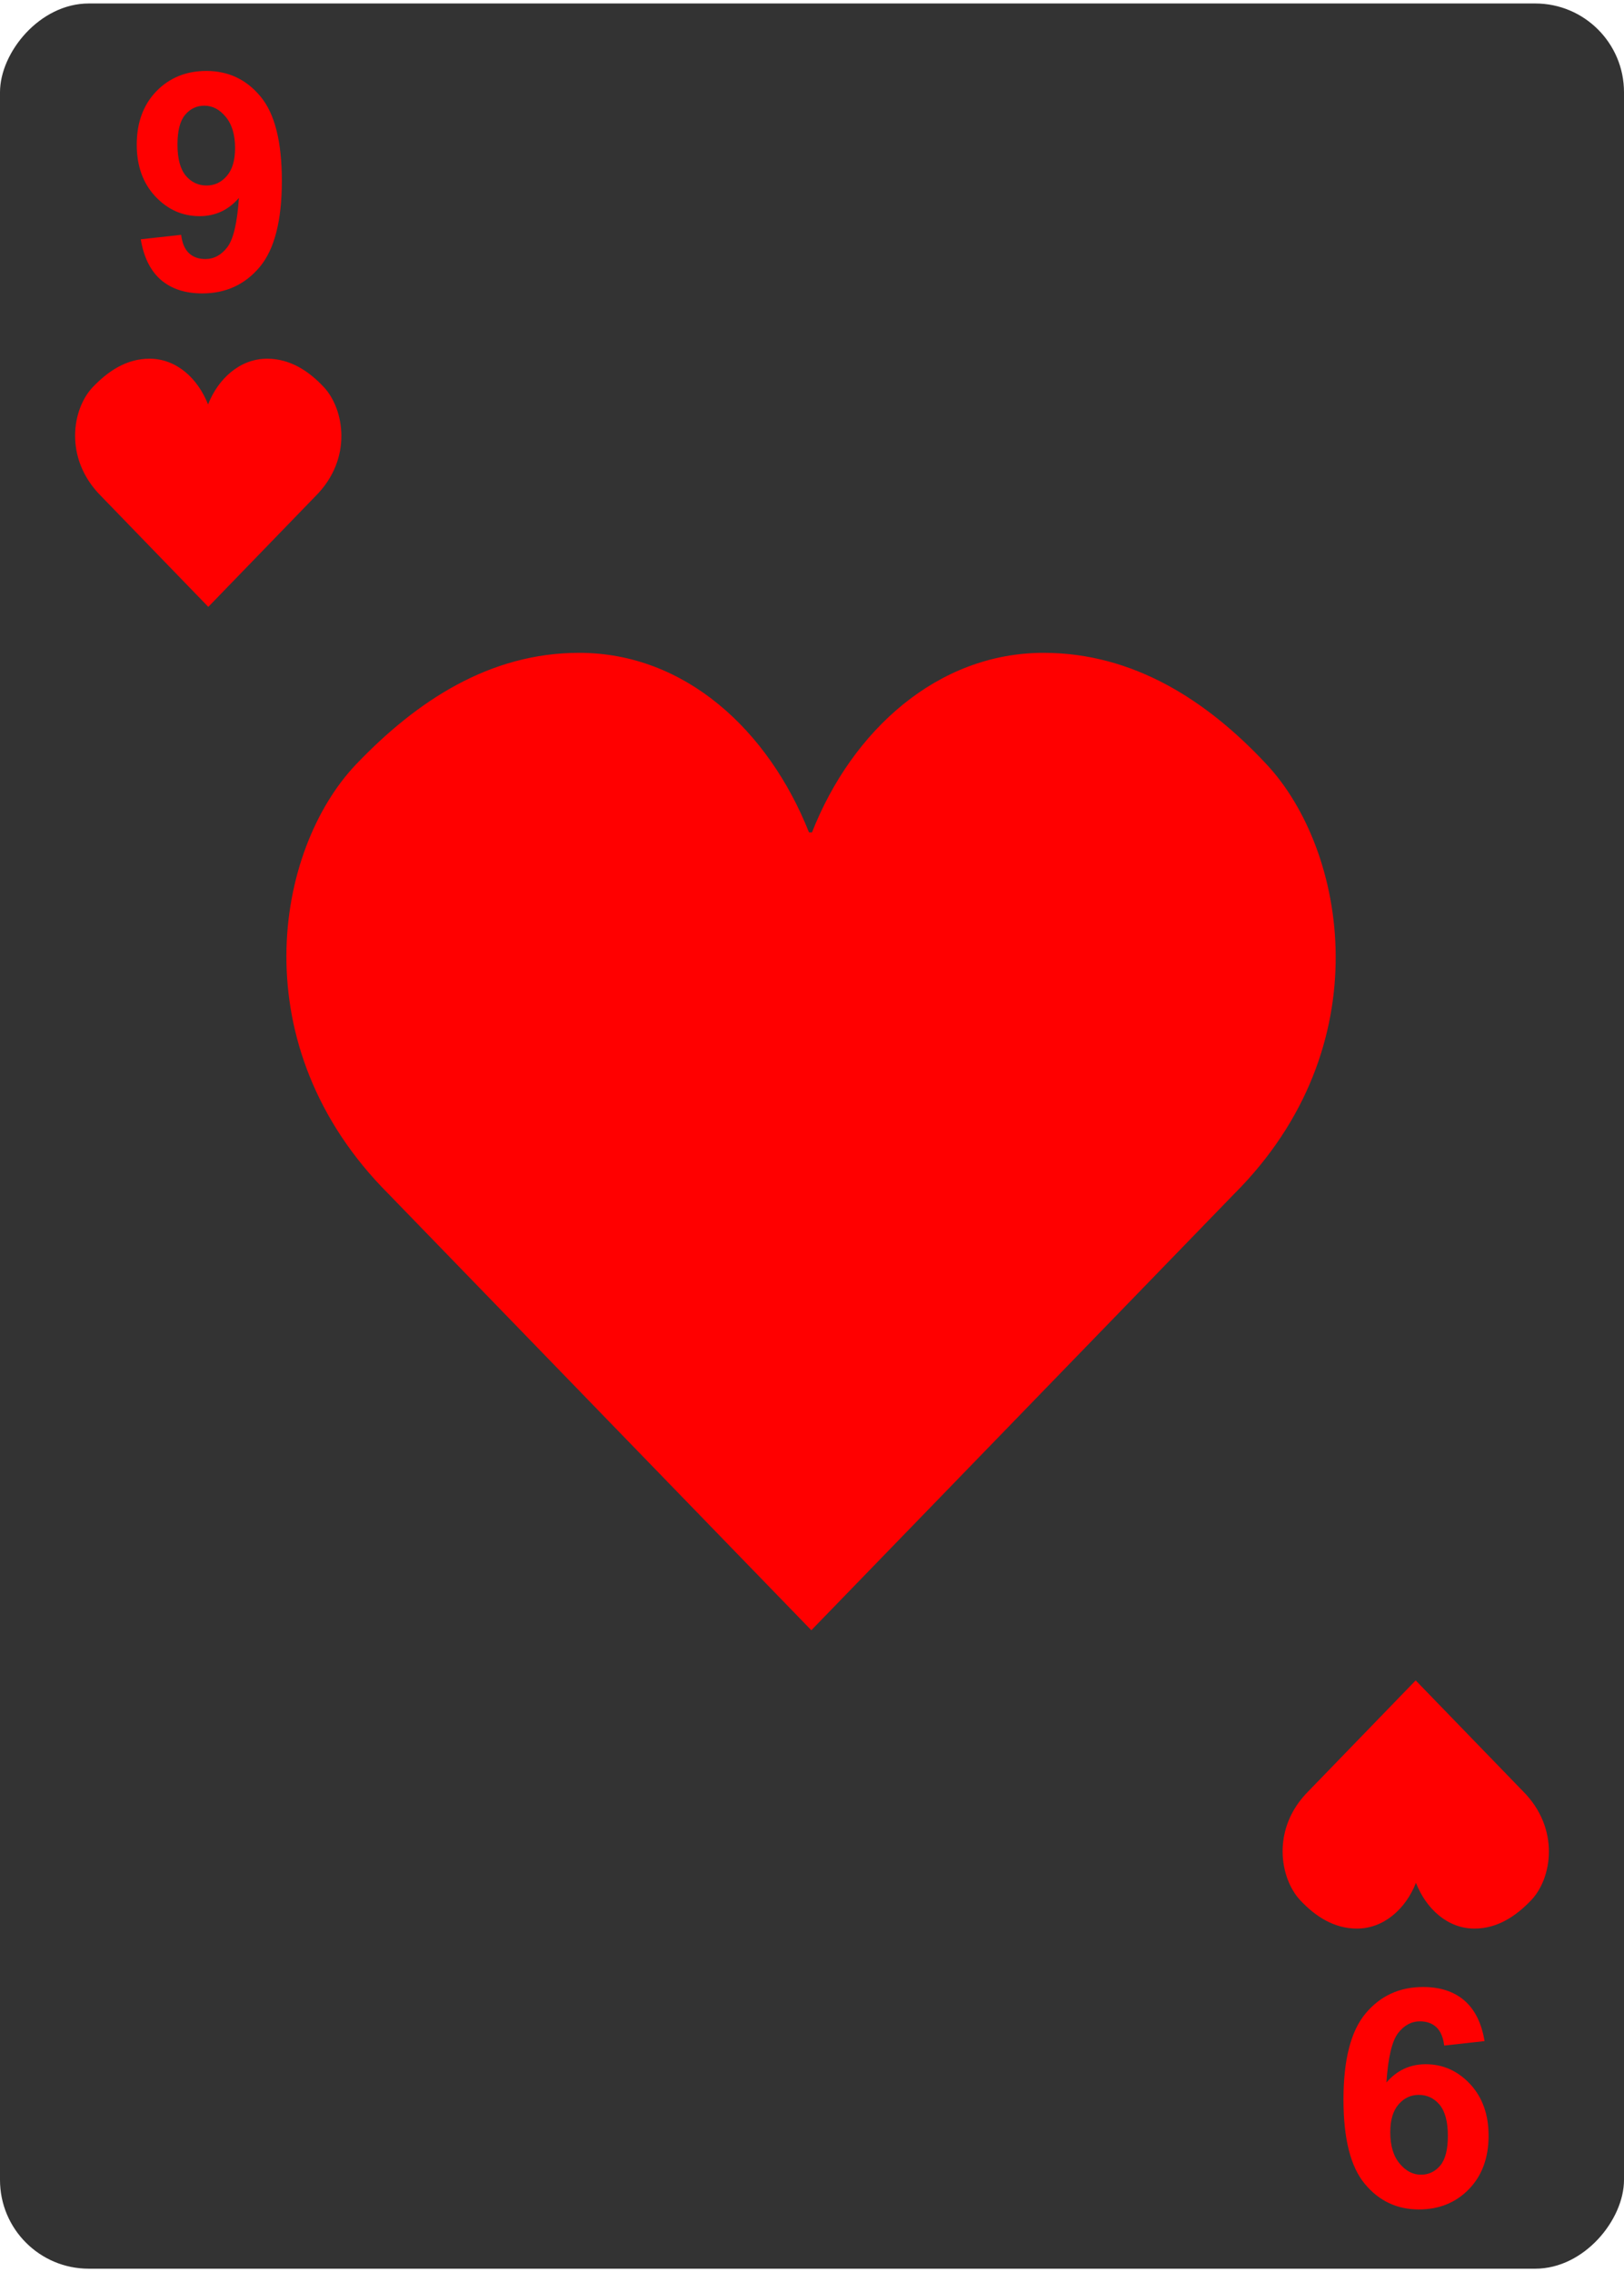 <svg xmlns="http://www.w3.org/2000/svg" width="366" height="512" viewBox="0 0 96.8 135" fill="red"><rect transform="scale(1 -1)" y="-135" width="96.8" height="135" ry="5.29" fill="#333"/><path d="M48.4 49.4c2.39-6.08 7.5-10.7 13.8-10.7 5.34 0 9.73 2.82 13.3 6.65 4.75 5.09 6.87 16.8-1.94 25.6l-25.2 26-25.2-26c-8.8-8.8-6.79-20.5-1.94-25.6 3.62-3.79 7.97-6.65 13.3-6.65 6.34 0 11.3 4.65 13.7 10.7M12.4 23.9c.607-1.55 1.91-2.73 3.52-2.73 1.36 0 2.47.718 3.38 1.69 1.21 1.29 1.75 4.26-.493 6.5l-6.39 6.6-6.39-6.6c-2.24-2.24-1.73-5.21-.493-6.5.919-.963 2.02-1.69 3.38-1.69 1.61 0 2.88 1.18 3.49 2.73M84.4 112c-.607 1.55-1.91 2.73-3.52 2.73-1.36 0-2.47-.718-3.38-1.69-1.21-1.29-1.75-4.26.493-6.5l6.39-6.6 6.39 6.6c2.24 2.24 1.73 5.21.493 6.5-.919.963-2.02 1.69-3.38 1.69-1.61 0-2.88-1.18-3.49-2.73"/><path d="M8.387 14.054l2.411-.266q.089.735.461 1.089.372.354.982.354.769 0 1.31-.708.54-.708.69-2.936-.938 1.089-2.345 1.089-1.532 0-2.64-1.178-1.105-1.186-1.105-3.083 0-1.968 1.168-3.182 1.178-1.212 2.985-1.212 1.968 0 3.231 1.532Q16.8 7.076 16.8 10.572q0 3.559-1.319 5.133-1.319 1.574-3.428 1.574-1.522 0-2.46-.805-.938-.813-1.204-2.427zm5.625-5.428q0-1.204-.558-1.87-.549-.664-1.274-.664-.69 0-1.15.549-.451.54-.451 1.771 0 1.256.495 1.853.495.584 1.238.584.717 0 1.204-.566.495-.566.495-1.656zm74.481 112.81l-2.411.266q-.089-.735-.461-1.089-.372-.354-.982-.354-.769 0-1.31.708-.54.708-.69 2.936.938-1.089 2.345-1.089 1.532 0 2.64 1.178 1.105 1.186 1.105 3.083 0 1.968-1.168 3.182-1.178 1.212-2.985 1.212-1.968 0-3.231-1.532-1.266-1.522-1.266-5.018 0-3.559 1.319-5.133 1.319-1.574 3.428-1.574 1.522 0 2.46.805.938.813 1.204 2.427zm-5.625 5.428q0 1.204.558 1.87.549.664 1.274.664.69 0 1.15-.549.451-.54.451-1.771 0-1.256-.495-1.853-.495-.584-1.238-.584-.717 0-1.204.566-.495.566-.495 1.656z"/></svg>